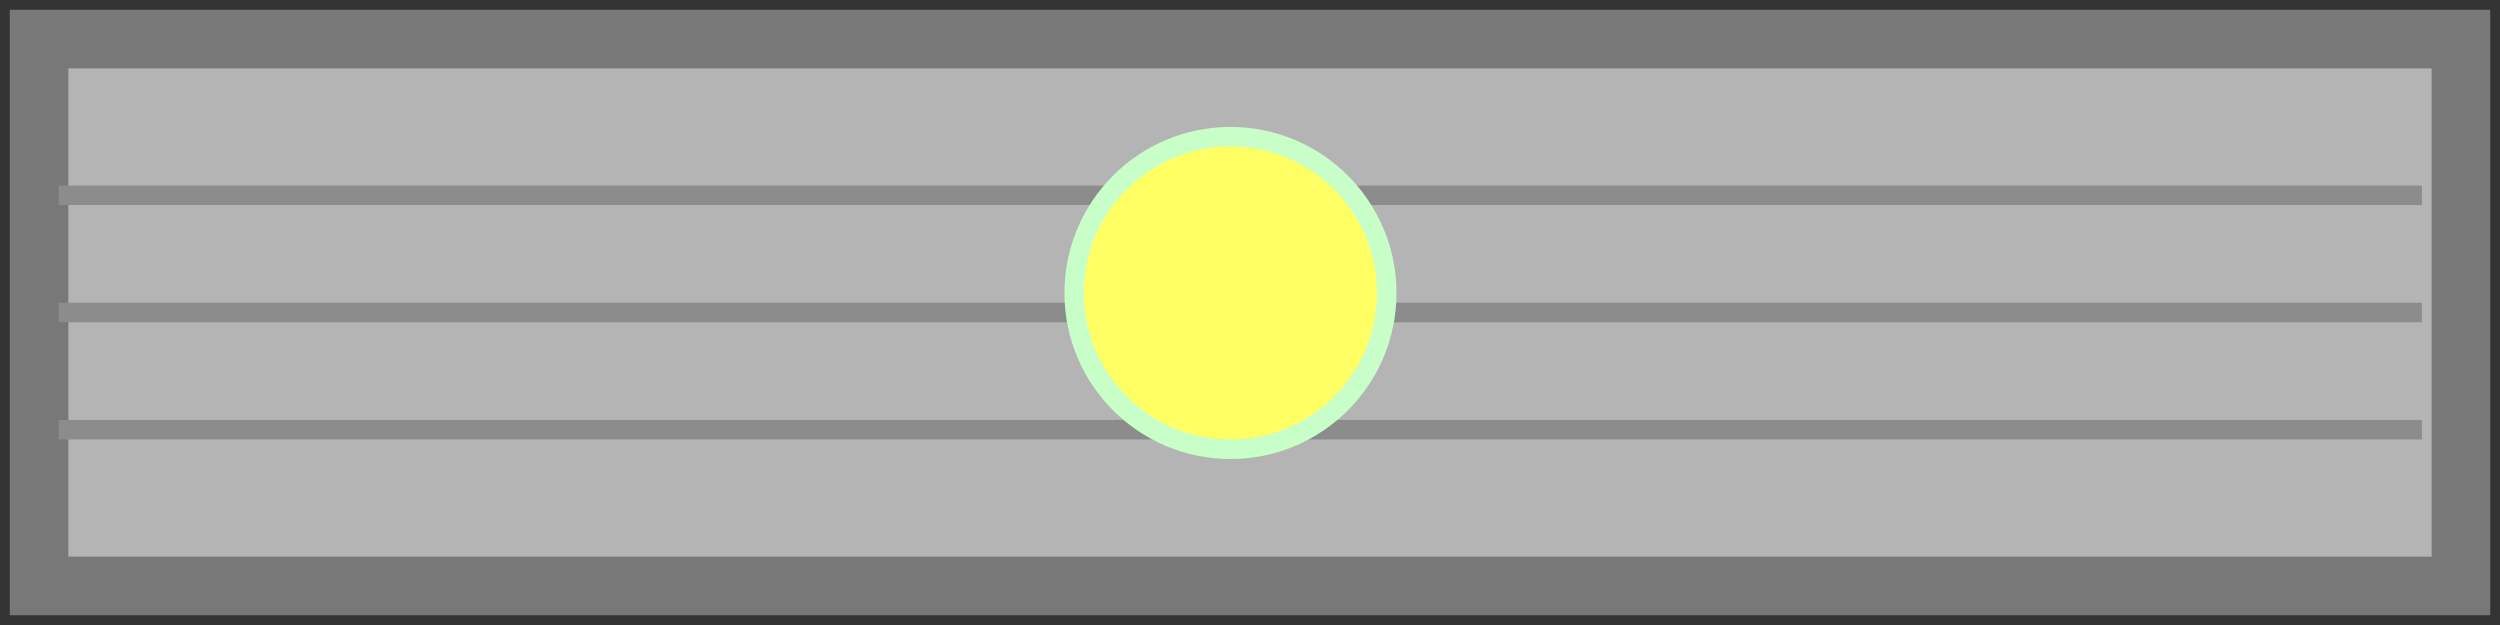 <svg xmlns="http://www.w3.org/2000/svg" width="128" height="32">
  <rect width="100%" height="100%" fill="#333333" stroke="none"/>
  <g>
    <path stroke-width="3" stroke="rgb(120,120,120)" fill="rgb(180,180,180)" d="M 2,2 L 126,2 L 126,30 L 2,30 z " />
    <path stroke-width="1" stroke="rgb(140,140,140)" fill="none" d="M 3,10 L 124,10" />
    <path stroke-width="1" stroke="rgb(140,140,140)" fill="none" d="M 3,16 L 124,16" />
    <path stroke-width="1" stroke="rgb(140,140,140)" fill="none" d="M 3,22 L 124,22" />
    <circle cx="63" cy="15" r="8" fill="rgb(255,255,100)" stroke="rgb(200,255,200)"/>
  </g>
</svg>
